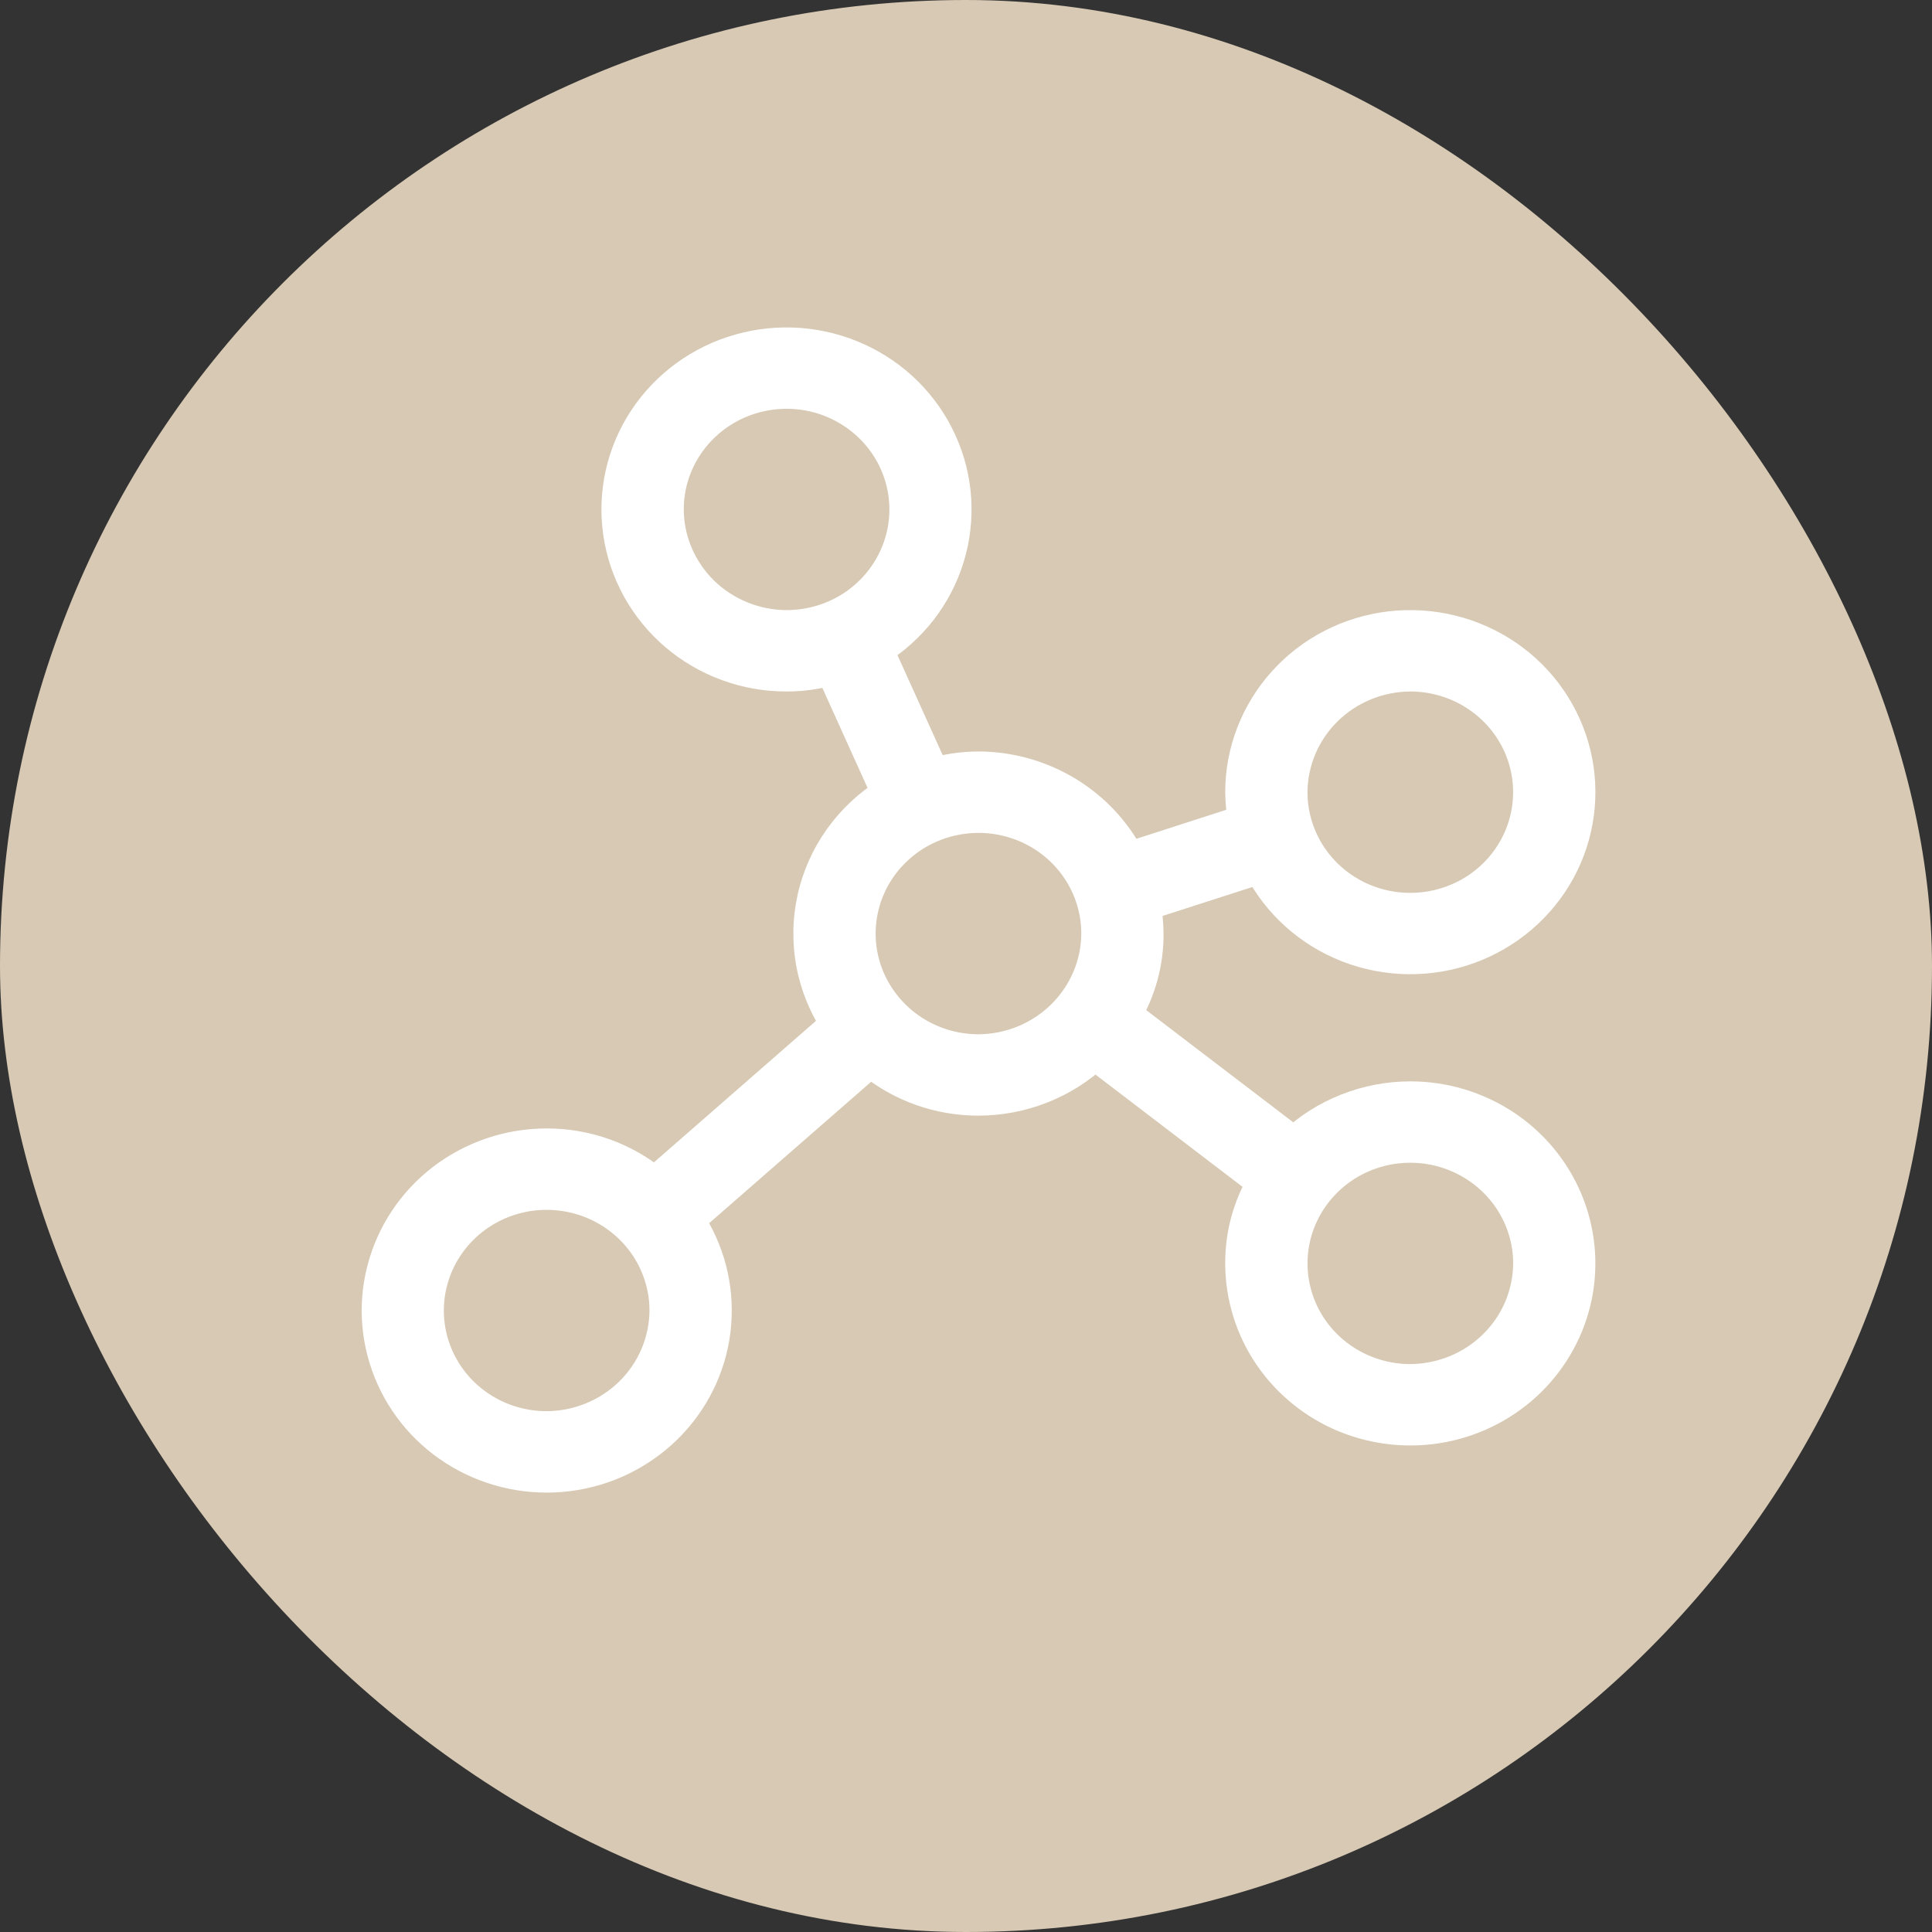 <svg width="24" height="24" viewBox="0 0 24 24" fill="none" xmlns="http://www.w3.org/2000/svg">
<rect x="0" y="0" width="24" height="24" fill="#333333" stroke="none"/>
<rect width="24" height="24" rx="12" fill="#D7C9B3"/>
<mask id="path-2-outside-1_2184_196" maskUnits="userSpaceOnUse" x="3.706" y="3.28" width="17" height="16" fill="black">
<rect fill="white" x="3.706" y="3.28" width="17" height="16"/>
<path d="M17.519 13.646C16.981 13.646 16.463 13.851 16.074 14.216L13.966 12.607C14.148 12.301 14.244 11.952 14.241 11.597C14.24 11.474 14.228 11.352 14.204 11.231L15.657 10.763C15.887 11.211 16.277 11.561 16.752 11.745C17.228 11.93 17.756 11.937 18.236 11.764C18.716 11.592 19.115 11.253 19.357 10.81C19.599 10.368 19.667 9.854 19.549 9.366C19.43 8.877 19.134 8.449 18.715 8.161C18.296 7.873 17.784 7.747 17.276 7.806C16.768 7.864 16.3 8.104 15.96 8.479C15.621 8.854 15.433 9.339 15.433 9.841C15.434 9.964 15.447 10.086 15.47 10.207L14.018 10.675C13.843 10.337 13.577 10.053 13.248 9.854C12.919 9.655 12.541 9.549 12.155 9.548C11.963 9.549 11.773 9.576 11.589 9.629L10.881 8.063C11.306 7.8 11.621 7.395 11.767 6.922C11.912 6.45 11.879 5.942 11.674 5.491C11.468 5.04 11.104 4.678 10.648 4.47C10.192 4.262 9.675 4.223 9.192 4.36C8.709 4.497 8.292 4.801 8.019 5.215C7.746 5.63 7.634 6.127 7.705 6.616C7.775 7.105 8.023 7.552 8.403 7.876C8.782 8.2 9.268 8.378 9.771 8.378C9.962 8.377 10.153 8.35 10.337 8.297L11.045 9.863C10.81 10.008 10.606 10.198 10.447 10.421C10.287 10.644 10.175 10.896 10.116 11.163C10.057 11.429 10.053 11.704 10.103 11.973C10.154 12.241 10.259 12.496 10.412 12.724L8.132 14.714C7.758 14.401 7.282 14.229 6.791 14.231C6.326 14.231 5.875 14.384 5.509 14.664C5.143 14.945 4.882 15.337 4.769 15.78C4.655 16.222 4.695 16.689 4.883 17.106C5.07 17.523 5.394 17.867 5.803 18.084C6.212 18.3 6.682 18.376 7.14 18.3C7.598 18.224 8.017 18 8.331 17.663C8.644 17.327 8.834 16.897 8.871 16.442C8.908 15.988 8.789 15.534 8.534 15.153L10.814 13.163C11.188 13.476 11.664 13.647 12.155 13.646C12.694 13.645 13.211 13.441 13.6 13.075L15.709 14.685C15.526 14.991 15.431 15.34 15.433 15.694C15.433 16.1 15.556 16.496 15.785 16.833C16.014 17.17 16.34 17.432 16.721 17.587C17.102 17.742 17.522 17.783 17.926 17.704C18.331 17.625 18.703 17.43 18.995 17.143C19.286 16.857 19.485 16.492 19.566 16.094C19.646 15.697 19.605 15.285 19.447 14.911C19.289 14.536 19.021 14.216 18.678 13.991C18.335 13.766 17.932 13.646 17.519 13.646ZM17.519 8.378C17.814 8.378 18.102 8.463 18.347 8.624C18.592 8.785 18.783 9.014 18.896 9.281C19.009 9.548 19.038 9.843 18.981 10.126C18.923 10.41 18.782 10.671 18.573 10.876C18.365 11.08 18.099 11.22 17.81 11.276C17.521 11.333 17.221 11.304 16.949 11.193C16.677 11.082 16.444 10.895 16.28 10.654C16.117 10.413 16.029 10.13 16.029 9.841C16.031 9.453 16.189 9.082 16.468 8.808C16.747 8.534 17.125 8.379 17.519 8.378ZM8.281 6.329C8.281 6.039 8.368 5.756 8.532 5.516C8.696 5.275 8.928 5.088 9.201 4.977C9.473 4.866 9.772 4.837 10.062 4.894C10.351 4.95 10.616 5.089 10.825 5.294C11.033 5.499 11.175 5.759 11.232 6.043C11.29 6.327 11.26 6.621 11.148 6.889C11.035 7.156 10.844 7.385 10.599 7.546C10.354 7.706 10.066 7.792 9.771 7.792C9.376 7.79 8.998 7.635 8.719 7.361C8.44 7.087 8.283 6.716 8.281 6.329ZM6.791 17.743C6.496 17.743 6.208 17.657 5.963 17.497C5.718 17.336 5.527 17.107 5.414 16.84C5.301 16.573 5.272 16.278 5.329 15.994C5.387 15.71 5.529 15.45 5.737 15.245C5.945 15.04 6.211 14.901 6.5 14.845C6.789 14.788 7.089 14.817 7.361 14.928C7.633 15.039 7.866 15.226 8.03 15.467C8.193 15.707 8.281 15.99 8.281 16.28C8.279 16.667 8.121 17.038 7.842 17.312C7.563 17.587 7.185 17.741 6.791 17.743ZM12.155 13.06C11.86 13.06 11.572 12.975 11.327 12.814C11.082 12.653 10.891 12.424 10.778 12.157C10.665 11.89 10.636 11.595 10.694 11.312C10.751 11.028 10.893 10.767 11.101 10.562C11.31 10.358 11.575 10.218 11.864 10.162C12.153 10.105 12.453 10.134 12.725 10.245C12.998 10.356 13.23 10.543 13.394 10.784C13.558 11.025 13.645 11.308 13.645 11.597C13.643 11.985 13.486 12.356 13.207 12.63C12.928 12.904 12.55 13.059 12.155 13.06ZM17.519 17.158C17.225 17.158 16.937 17.072 16.692 16.911C16.447 16.75 16.256 16.522 16.143 16.255C16.03 15.987 16 15.693 16.058 15.409C16.115 15.125 16.257 14.864 16.466 14.66C16.674 14.455 16.94 14.316 17.229 14.259C17.518 14.203 17.817 14.232 18.09 14.342C18.362 14.453 18.595 14.641 18.758 14.882C18.922 15.122 19.009 15.405 19.009 15.694C19.008 16.082 18.85 16.453 18.571 16.727C18.292 17.001 17.914 17.156 17.519 17.158Z"/>
</mask>
<path d="M17.519 13.646C16.981 13.646 16.463 13.851 16.074 14.216L13.966 12.607C14.148 12.301 14.244 11.952 14.241 11.597C14.24 11.474 14.228 11.352 14.204 11.231L15.657 10.763C15.887 11.211 16.277 11.561 16.752 11.745C17.228 11.93 17.756 11.937 18.236 11.764C18.716 11.592 19.115 11.253 19.357 10.81C19.599 10.368 19.667 9.854 19.549 9.366C19.43 8.877 19.134 8.449 18.715 8.161C18.296 7.873 17.784 7.747 17.276 7.806C16.768 7.864 16.3 8.104 15.96 8.479C15.621 8.854 15.433 9.339 15.433 9.841C15.434 9.964 15.447 10.086 15.47 10.207L14.018 10.675C13.843 10.337 13.577 10.053 13.248 9.854C12.919 9.655 12.541 9.549 12.155 9.548C11.963 9.549 11.773 9.576 11.589 9.629L10.881 8.063C11.306 7.8 11.621 7.395 11.767 6.922C11.912 6.45 11.879 5.942 11.674 5.491C11.468 5.04 11.104 4.678 10.648 4.47C10.192 4.262 9.675 4.223 9.192 4.36C8.709 4.497 8.292 4.801 8.019 5.215C7.746 5.63 7.634 6.127 7.705 6.616C7.775 7.105 8.023 7.552 8.403 7.876C8.782 8.2 9.268 8.378 9.771 8.378C9.962 8.377 10.153 8.35 10.337 8.297L11.045 9.863C10.81 10.008 10.606 10.198 10.447 10.421C10.287 10.644 10.175 10.896 10.116 11.163C10.057 11.429 10.053 11.704 10.103 11.973C10.154 12.241 10.259 12.496 10.412 12.724L8.132 14.714C7.758 14.401 7.282 14.229 6.791 14.231C6.326 14.231 5.875 14.384 5.509 14.664C5.143 14.945 4.882 15.337 4.769 15.78C4.655 16.222 4.695 16.689 4.883 17.106C5.07 17.523 5.394 17.867 5.803 18.084C6.212 18.3 6.682 18.376 7.14 18.3C7.598 18.224 8.017 18 8.331 17.663C8.644 17.327 8.834 16.897 8.871 16.442C8.908 15.988 8.789 15.534 8.534 15.153L10.814 13.163C11.188 13.476 11.664 13.647 12.155 13.646C12.694 13.645 13.211 13.441 13.6 13.075L15.709 14.685C15.526 14.991 15.431 15.34 15.433 15.694C15.433 16.1 15.556 16.496 15.785 16.833C16.014 17.17 16.34 17.432 16.721 17.587C17.102 17.742 17.522 17.783 17.926 17.704C18.331 17.625 18.703 17.43 18.995 17.143C19.286 16.857 19.485 16.492 19.566 16.094C19.646 15.697 19.605 15.285 19.447 14.911C19.289 14.536 19.021 14.216 18.678 13.991C18.335 13.766 17.932 13.646 17.519 13.646ZM17.519 8.378C17.814 8.378 18.102 8.463 18.347 8.624C18.592 8.785 18.783 9.014 18.896 9.281C19.009 9.548 19.038 9.843 18.981 10.126C18.923 10.41 18.782 10.671 18.573 10.876C18.365 11.08 18.099 11.22 17.81 11.276C17.521 11.333 17.221 11.304 16.949 11.193C16.677 11.082 16.444 10.895 16.28 10.654C16.117 10.413 16.029 10.13 16.029 9.841C16.031 9.453 16.189 9.082 16.468 8.808C16.747 8.534 17.125 8.379 17.519 8.378ZM8.281 6.329C8.281 6.039 8.368 5.756 8.532 5.516C8.696 5.275 8.928 5.088 9.201 4.977C9.473 4.866 9.772 4.837 10.062 4.894C10.351 4.95 10.616 5.089 10.825 5.294C11.033 5.499 11.175 5.759 11.232 6.043C11.29 6.327 11.26 6.621 11.148 6.889C11.035 7.156 10.844 7.385 10.599 7.546C10.354 7.706 10.066 7.792 9.771 7.792C9.376 7.79 8.998 7.635 8.719 7.361C8.44 7.087 8.283 6.716 8.281 6.329ZM6.791 17.743C6.496 17.743 6.208 17.657 5.963 17.497C5.718 17.336 5.527 17.107 5.414 16.84C5.301 16.573 5.272 16.278 5.329 15.994C5.387 15.71 5.529 15.45 5.737 15.245C5.945 15.04 6.211 14.901 6.5 14.845C6.789 14.788 7.089 14.817 7.361 14.928C7.633 15.039 7.866 15.226 8.03 15.467C8.193 15.707 8.281 15.99 8.281 16.28C8.279 16.667 8.121 17.038 7.842 17.312C7.563 17.587 7.185 17.741 6.791 17.743ZM12.155 13.06C11.86 13.06 11.572 12.975 11.327 12.814C11.082 12.653 10.891 12.424 10.778 12.157C10.665 11.89 10.636 11.595 10.694 11.312C10.751 11.028 10.893 10.767 11.101 10.562C11.31 10.358 11.575 10.218 11.864 10.162C12.153 10.105 12.453 10.134 12.725 10.245C12.998 10.356 13.23 10.543 13.394 10.784C13.558 11.025 13.645 11.308 13.645 11.597C13.643 11.985 13.486 12.356 13.207 12.63C12.928 12.904 12.55 13.059 12.155 13.06ZM17.519 17.158C17.225 17.158 16.937 17.072 16.692 16.911C16.447 16.75 16.256 16.522 16.143 16.255C16.03 15.987 16 15.693 16.058 15.409C16.115 15.125 16.257 14.864 16.466 14.66C16.674 14.455 16.94 14.316 17.229 14.259C17.518 14.203 17.817 14.232 18.09 14.342C18.362 14.453 18.595 14.641 18.758 14.882C18.922 15.122 19.009 15.405 19.009 15.694C19.008 16.082 18.85 16.453 18.571 16.727C18.292 17.001 17.914 17.156 17.519 17.158Z" fill="white"/>
<path d="M17.519 13.646L17.519 13.433L17.519 13.433L17.519 13.646ZM16.074 14.216L15.945 14.386L16.088 14.495L16.22 14.372L16.074 14.216ZM13.966 12.607L13.783 12.498L13.685 12.661L13.836 12.776L13.966 12.607ZM14.241 11.597L14.454 11.595L14.454 11.595L14.241 11.597ZM14.204 11.231L14.139 11.029L13.958 11.087L13.995 11.273L14.204 11.231ZM15.657 10.763L15.846 10.666L15.764 10.505L15.591 10.56L15.657 10.763ZM15.433 9.841L15.22 9.841L15.22 9.843L15.433 9.841ZM15.47 10.207L15.536 10.409L15.716 10.351L15.679 10.165L15.47 10.207ZM14.018 10.675L13.829 10.773L13.911 10.933L14.083 10.878L14.018 10.675ZM12.155 9.548L12.155 9.335L12.154 9.335L12.155 9.548ZM11.589 9.629L11.395 9.716L11.471 9.884L11.648 9.833L11.589 9.629ZM10.881 8.063L10.769 7.882L10.61 7.98L10.687 8.151L10.881 8.063ZM9.771 8.378L9.771 8.59L9.771 8.59L9.771 8.378ZM10.337 8.297L10.531 8.209L10.455 8.042L10.278 8.092L10.337 8.297ZM11.045 9.863L11.157 10.044L11.316 9.946L11.239 9.775L11.045 9.863ZM10.412 12.724L10.552 12.884L10.693 12.761L10.588 12.605L10.412 12.724ZM8.132 14.714L7.995 14.877L8.135 14.994L8.272 14.874L8.132 14.714ZM6.791 14.231L6.791 14.444L6.791 14.444L6.791 14.231ZM8.534 15.153L8.394 14.993L8.253 15.116L8.357 15.272L8.534 15.153ZM10.814 13.163L10.951 13L10.811 12.883L10.674 13.002L10.814 13.163ZM12.155 13.646L12.155 13.433L12.154 13.433L12.155 13.646ZM13.6 13.075L13.73 12.906L13.586 12.796L13.455 12.92L13.6 13.075ZM15.709 14.685L15.892 14.794L15.989 14.631L15.838 14.516L15.709 14.685ZM15.433 15.694H15.646L15.646 15.693L15.433 15.694ZM17.519 8.378V8.165L17.518 8.165L17.519 8.378ZM16.029 9.841L15.816 9.84V9.841H16.029ZM8.281 6.329L8.068 6.329L8.068 6.33L8.281 6.329ZM9.771 7.792L9.77 8.005H9.771V7.792ZM6.791 17.743L6.791 17.956L6.792 17.956L6.791 17.743ZM8.281 16.28L8.494 16.281V16.28H8.281ZM12.155 13.06V13.273L12.156 13.273L12.155 13.06ZM13.645 11.597L13.858 11.598V11.597H13.645ZM17.519 17.158V17.371L17.52 17.371L17.519 17.158ZM19.009 15.694L19.222 15.696V15.694H19.009ZM17.519 13.433C16.927 13.434 16.357 13.658 15.928 14.061L16.22 14.372C16.569 14.043 17.035 13.859 17.52 13.859L17.519 13.433ZM16.203 14.047L14.095 12.438L13.836 12.776L15.945 14.386L16.203 14.047ZM14.148 12.716C14.351 12.377 14.457 11.989 14.454 11.595L14.028 11.598C14.03 11.914 13.946 12.225 13.783 12.498L14.148 12.716ZM14.454 11.595C14.453 11.459 14.439 11.323 14.413 11.19L13.995 11.273C14.016 11.38 14.027 11.489 14.028 11.599L14.454 11.595ZM14.269 11.434L15.722 10.966L15.591 10.56L14.139 11.029L14.269 11.434ZM15.467 10.86C15.722 11.355 16.152 11.741 16.675 11.944L16.829 11.547C16.402 11.381 16.052 11.067 15.846 10.666L15.467 10.86ZM16.675 11.944C17.198 12.147 17.779 12.155 18.308 11.965L18.164 11.564C17.732 11.719 17.257 11.713 16.829 11.547L16.675 11.944ZM18.308 11.965C18.836 11.775 19.276 11.401 19.544 10.913L19.17 10.708C18.953 11.104 18.596 11.409 18.164 11.564L18.308 11.965ZM19.544 10.913C19.811 10.424 19.887 9.856 19.756 9.316L19.342 9.416C19.448 9.853 19.387 10.312 19.17 10.708L19.544 10.913ZM19.756 9.316C19.625 8.776 19.297 8.302 18.835 7.985L18.594 8.336C18.97 8.595 19.236 8.979 19.342 9.416L19.756 9.316ZM18.835 7.985C18.373 7.669 17.81 7.53 17.251 7.594L17.3 8.017C17.757 7.964 18.218 8.078 18.594 8.336L18.835 7.985ZM17.251 7.594C16.693 7.659 16.177 7.922 15.803 8.336L16.118 8.622C16.423 8.285 16.843 8.07 17.3 8.017L17.251 7.594ZM15.803 8.336C15.428 8.75 15.22 9.286 15.22 9.841L15.646 9.841C15.646 9.392 15.814 8.958 16.118 8.622L15.803 8.336ZM15.22 9.843C15.222 9.979 15.235 10.114 15.262 10.248L15.679 10.165C15.658 10.058 15.647 9.949 15.646 9.839L15.22 9.843ZM15.405 10.004L13.952 10.473L14.083 10.878L15.536 10.409L15.405 10.004ZM14.207 10.578C14.014 10.204 13.72 9.891 13.358 9.672L13.138 10.036C13.433 10.215 13.672 10.47 13.829 10.773L14.207 10.578ZM13.358 9.672C12.996 9.453 12.58 9.336 12.155 9.335L12.155 9.761C12.502 9.762 12.842 9.857 13.138 10.036L13.358 9.672ZM12.154 9.335C11.943 9.336 11.733 9.366 11.53 9.424L11.648 9.833C11.812 9.786 11.984 9.762 12.156 9.761L12.154 9.335ZM11.783 9.541L11.075 7.975L10.687 8.151L11.395 9.716L11.783 9.541ZM10.993 8.244C11.462 7.954 11.809 7.508 11.97 6.985L11.563 6.86C11.433 7.282 11.151 7.646 10.769 7.882L10.993 8.244ZM11.97 6.985C12.131 6.463 12.095 5.901 11.867 5.403L11.48 5.579C11.664 5.983 11.694 6.437 11.563 6.86L11.97 6.985ZM11.867 5.403C11.64 4.905 11.238 4.505 10.736 4.277L10.56 4.664C10.97 4.851 11.296 5.176 11.48 5.579L11.867 5.403ZM10.736 4.277C10.234 4.048 9.665 4.005 9.134 4.156L9.25 4.565C9.684 4.442 10.149 4.477 10.56 4.664L10.736 4.277ZM9.134 4.156C8.602 4.306 8.143 4.641 7.841 5.098L8.197 5.332C8.441 4.961 8.815 4.688 9.25 4.565L9.134 4.156ZM7.841 5.098C7.539 5.556 7.416 6.106 7.494 6.646L7.915 6.586C7.852 6.149 7.952 5.704 8.197 5.332L7.841 5.098ZM7.494 6.646C7.572 7.187 7.846 7.681 8.264 8.038L8.541 7.714C8.2 7.423 7.978 7.023 7.915 6.586L7.494 6.646ZM8.264 8.038C8.683 8.395 9.218 8.591 9.771 8.59L9.771 8.165C9.318 8.165 8.881 8.004 8.541 7.714L8.264 8.038ZM9.771 8.59C9.983 8.59 10.193 8.56 10.396 8.502L10.278 8.092C10.113 8.14 9.942 8.164 9.77 8.165L9.771 8.59ZM10.143 8.385L10.851 9.951L11.239 9.775L10.531 8.209L10.143 8.385ZM10.933 9.682C10.674 9.841 10.45 10.051 10.274 10.297L10.62 10.544C10.763 10.345 10.945 10.174 11.157 10.044L10.933 9.682ZM10.274 10.297C10.098 10.543 9.973 10.822 9.908 11.117L10.324 11.209C10.376 10.97 10.477 10.745 10.62 10.544L10.274 10.297ZM9.908 11.117C9.843 11.411 9.838 11.716 9.894 12.012L10.313 11.933C10.267 11.693 10.271 11.447 10.324 11.209L9.908 11.117ZM9.894 12.012C9.95 12.309 10.066 12.591 10.235 12.842L10.588 12.605C10.452 12.401 10.358 12.173 10.313 11.933L9.894 12.012ZM10.272 12.563L7.992 14.554L8.272 14.874L10.552 12.884L10.272 12.563ZM8.268 14.551C7.856 14.205 7.331 14.017 6.79 14.018L6.791 14.444C7.233 14.443 7.66 14.597 7.995 14.877L8.268 14.551ZM6.79 14.018C6.28 14.018 5.783 14.186 5.379 14.495L5.638 14.833C5.967 14.581 6.373 14.444 6.791 14.444L6.79 14.018ZM5.379 14.495C4.976 14.805 4.688 15.238 4.563 15.727L4.975 15.832C5.076 15.437 5.309 15.085 5.638 14.833L5.379 14.495ZM4.563 15.727C4.437 16.216 4.482 16.732 4.689 17.193L5.077 17.019C4.909 16.645 4.873 16.228 4.975 15.832L4.563 15.727ZM4.689 17.193C4.895 17.654 5.253 18.034 5.703 18.272L5.902 17.896C5.535 17.701 5.245 17.392 5.077 17.019L4.689 17.193ZM5.703 18.272C6.153 18.51 6.671 18.594 7.175 18.51L7.105 18.09C6.693 18.158 6.27 18.09 5.902 17.896L5.703 18.272ZM7.175 18.51C7.679 18.426 8.14 18.179 8.486 17.808L8.175 17.518C7.894 17.82 7.517 18.021 7.105 18.09L7.175 18.51ZM8.486 17.808C8.832 17.437 9.043 16.962 9.083 16.46L8.659 16.425C8.626 16.832 8.456 17.216 8.175 17.518L8.486 17.808ZM9.083 16.46C9.124 15.957 8.993 15.455 8.711 15.034L8.357 15.272C8.586 15.613 8.692 16.019 8.659 16.425L9.083 16.46ZM8.674 15.313L10.954 13.323L10.674 13.002L8.394 14.993L8.674 15.313ZM10.677 13.326C11.09 13.672 11.614 13.86 12.156 13.859L12.154 13.433C11.713 13.434 11.286 13.28 10.951 13L10.677 13.326ZM12.155 13.859C12.747 13.858 13.317 13.633 13.746 13.23L13.455 12.92C13.105 13.248 12.64 13.432 12.155 13.433L12.155 13.859ZM13.471 13.244L15.58 14.854L15.838 14.516L13.73 12.906L13.471 13.244ZM15.526 14.576C15.323 14.915 15.218 15.302 15.22 15.696L15.646 15.693C15.644 15.377 15.729 15.067 15.892 14.794L15.526 14.576ZM15.22 15.694C15.22 16.143 15.356 16.581 15.609 16.953L15.961 16.713C15.755 16.411 15.646 16.057 15.646 15.694H15.22ZM15.609 16.953C15.862 17.324 16.221 17.614 16.641 17.785L16.801 17.39C16.459 17.251 16.166 17.015 15.961 16.713L15.609 16.953ZM16.641 17.785C17.061 17.955 17.522 18 17.967 17.913L17.886 17.495C17.521 17.566 17.144 17.53 16.801 17.39L16.641 17.785ZM17.967 17.913C18.413 17.826 18.822 17.611 19.144 17.295L18.845 16.991C18.584 17.248 18.25 17.424 17.886 17.495L17.967 17.913ZM19.144 17.295C19.465 16.979 19.685 16.576 19.774 16.137L19.357 16.052C19.285 16.407 19.107 16.734 18.845 16.991L19.144 17.295ZM19.774 16.137C19.863 15.697 19.817 15.242 19.643 14.828L19.251 14.993C19.392 15.328 19.429 15.697 19.357 16.052L19.774 16.137ZM19.643 14.828C19.468 14.414 19.173 14.061 18.795 13.813L18.562 14.169C18.87 14.371 19.109 14.658 19.251 14.993L19.643 14.828ZM18.795 13.813C18.417 13.565 17.973 13.433 17.519 13.433V13.859C17.891 13.859 18.253 13.967 18.562 14.169L18.795 13.813ZM17.519 8.59C17.773 8.59 18.02 8.664 18.23 8.802L18.464 8.446C18.184 8.262 17.855 8.165 17.519 8.165V8.59ZM18.23 8.802C18.441 8.94 18.604 9.136 18.7 9.364L19.092 9.198C18.963 8.891 18.744 8.63 18.464 8.446L18.23 8.802ZM18.7 9.364C18.796 9.592 18.821 9.842 18.772 10.084L19.189 10.169C19.256 9.843 19.222 9.505 19.092 9.198L18.7 9.364ZM18.772 10.084C18.723 10.326 18.602 10.549 18.424 10.724L18.722 11.028C18.961 10.793 19.123 10.495 19.189 10.169L18.772 10.084ZM18.424 10.724C18.246 10.899 18.018 11.019 17.769 11.067L17.851 11.485C18.181 11.421 18.484 11.262 18.722 11.028L18.424 10.724ZM17.769 11.067C17.521 11.116 17.263 11.091 17.029 10.996L16.869 11.39C17.18 11.517 17.521 11.55 17.851 11.485L17.769 11.067ZM17.029 10.996C16.796 10.901 16.596 10.74 16.456 10.534L16.105 10.774C16.292 11.049 16.558 11.264 16.869 11.39L17.029 10.996ZM16.456 10.534C16.317 10.329 16.242 10.087 16.242 9.841H15.816C15.816 10.173 15.917 10.498 16.105 10.774L16.456 10.534ZM16.242 9.842C16.244 9.512 16.378 9.195 16.617 8.96L16.319 8.656C16 8.97 15.819 9.395 15.816 9.84L16.242 9.842ZM16.617 8.96C16.856 8.725 17.181 8.592 17.52 8.59L17.518 8.165C17.069 8.167 16.638 8.343 16.319 8.656L16.617 8.96ZM8.494 6.329C8.494 6.082 8.568 5.841 8.708 5.636L8.356 5.396C8.168 5.672 8.068 5.996 8.068 6.329H8.494ZM8.708 5.636C8.848 5.43 9.047 5.269 9.281 5.174L9.12 4.78C8.81 4.906 8.543 5.12 8.356 5.396L8.708 5.636ZM9.281 5.174C9.515 5.079 9.772 5.054 10.021 5.102L10.102 4.685C9.773 4.62 9.431 4.653 9.12 4.78L9.281 5.174ZM10.021 5.102C10.269 5.151 10.497 5.271 10.675 5.446L10.974 5.142C10.735 4.908 10.432 4.749 10.102 4.685L10.021 5.102ZM10.675 5.446C10.854 5.621 10.975 5.844 11.024 6.086L11.441 6.001C11.375 5.675 11.212 5.376 10.974 5.142L10.675 5.446ZM11.024 6.086C11.073 6.327 11.048 6.578 10.951 6.806L11.344 6.972C11.473 6.665 11.507 6.327 11.441 6.001L11.024 6.086ZM10.951 6.806C10.855 7.034 10.692 7.23 10.482 7.368L10.716 7.724C10.995 7.54 11.214 7.278 11.344 6.972L10.951 6.806ZM10.482 7.368C10.272 7.505 10.024 7.579 9.771 7.579V8.005C10.107 8.005 10.435 7.907 10.716 7.724L10.482 7.368ZM9.772 7.579C9.432 7.578 9.108 7.444 8.868 7.21L8.57 7.513C8.889 7.827 9.32 8.003 9.77 8.005L9.772 7.579ZM8.868 7.21C8.63 6.975 8.495 6.658 8.494 6.328L8.068 6.33C8.07 6.775 8.251 7.2 8.57 7.513L8.868 7.21ZM6.791 17.53C6.537 17.53 6.29 17.457 6.08 17.319L5.846 17.675C6.126 17.858 6.455 17.956 6.791 17.956L6.791 17.53ZM6.08 17.319C5.869 17.181 5.706 16.985 5.61 16.757L5.218 16.923C5.347 17.229 5.566 17.491 5.846 17.675L6.08 17.319ZM5.61 16.757C5.514 16.529 5.489 16.278 5.538 16.037L5.12 15.952C5.054 16.278 5.088 16.616 5.218 16.923L5.61 16.757ZM5.538 16.037C5.587 15.795 5.708 15.572 5.886 15.397L5.588 15.093C5.349 15.327 5.186 15.626 5.12 15.952L5.538 16.037ZM5.886 15.397C6.064 15.222 6.292 15.102 6.541 15.053L6.459 14.636C6.129 14.7 5.826 14.859 5.588 15.093L5.886 15.397ZM6.541 15.053C6.789 15.005 7.047 15.03 7.281 15.125L7.441 14.731C7.13 14.604 6.789 14.571 6.459 14.636L6.541 15.053ZM7.281 15.125C7.514 15.22 7.714 15.381 7.854 15.587L8.206 15.347C8.018 15.071 7.752 14.857 7.441 14.731L7.281 15.125ZM7.854 15.587C7.993 15.792 8.068 16.033 8.068 16.28H8.494C8.494 15.947 8.393 15.623 8.206 15.347L7.854 15.587ZM8.068 16.279C8.066 16.609 7.932 16.926 7.693 17.161L7.991 17.464C8.31 17.151 8.491 16.726 8.494 16.281L8.068 16.279ZM7.693 17.161C7.454 17.395 7.129 17.529 6.79 17.53L6.792 17.956C7.241 17.954 7.672 17.778 7.991 17.464L7.693 17.161ZM12.155 12.848C11.902 12.848 11.654 12.774 11.444 12.636L11.21 12.992C11.49 13.175 11.819 13.273 12.155 13.273V12.848ZM11.444 12.636C11.234 12.498 11.071 12.302 10.974 12.074L10.582 12.24C10.712 12.546 10.93 12.808 11.21 12.992L11.444 12.636ZM10.974 12.074C10.878 11.846 10.853 11.596 10.902 11.354L10.485 11.269C10.419 11.595 10.453 11.933 10.582 12.24L10.974 12.074ZM10.902 11.354C10.951 11.112 11.072 10.889 11.251 10.714L10.952 10.41C10.714 10.645 10.551 10.943 10.485 11.269L10.902 11.354ZM11.251 10.714C11.429 10.539 11.657 10.419 11.905 10.371L11.823 9.953C11.494 10.017 11.191 10.176 10.952 10.41L11.251 10.714ZM11.905 10.371C12.154 10.322 12.411 10.347 12.645 10.442L12.806 10.048C12.495 9.921 12.153 9.888 11.823 9.953L11.905 10.371ZM12.645 10.442C12.879 10.537 13.078 10.698 13.218 10.904L13.57 10.664C13.382 10.389 13.116 10.174 12.806 10.048L12.645 10.442ZM13.218 10.904C13.358 11.109 13.432 11.351 13.432 11.597H13.858C13.858 11.265 13.758 10.94 13.57 10.664L13.218 10.904ZM13.432 11.596C13.431 11.926 13.296 12.243 13.057 12.478L13.356 12.781C13.675 12.468 13.856 12.043 13.858 11.598L13.432 11.596ZM13.057 12.478C12.818 12.713 12.494 12.846 12.154 12.848L12.156 13.273C12.605 13.271 13.037 13.095 13.356 12.781L13.057 12.478ZM17.519 16.945C17.266 16.945 17.018 16.871 16.808 16.733L16.575 17.089C16.855 17.273 17.183 17.371 17.519 17.371V16.945ZM16.808 16.733C16.598 16.595 16.435 16.4 16.339 16.172L15.947 16.337C16.076 16.644 16.295 16.905 16.575 17.089L16.808 16.733ZM16.339 16.172C16.243 15.944 16.218 15.693 16.267 15.451L15.849 15.367C15.783 15.693 15.817 16.03 15.947 16.337L16.339 16.172ZM16.267 15.451C16.316 15.209 16.437 14.987 16.615 14.812L16.317 14.508C16.078 14.742 15.915 15.041 15.849 15.367L16.267 15.451ZM16.615 14.812C16.793 14.636 17.021 14.517 17.27 14.468L17.188 14.05C16.858 14.115 16.555 14.274 16.317 14.508L16.615 14.812ZM17.27 14.468C17.518 14.42 17.776 14.444 18.009 14.54L18.17 14.145C17.859 14.019 17.517 13.986 17.188 14.05L17.27 14.468ZM18.009 14.54C18.243 14.635 18.442 14.796 18.582 15.001L18.934 14.762C18.747 14.486 18.481 14.272 18.17 14.145L18.009 14.54ZM18.582 15.001C18.722 15.207 18.797 15.448 18.797 15.694H19.222C19.222 15.362 19.122 15.037 18.934 14.762L18.582 15.001ZM18.797 15.693C18.795 16.024 18.661 16.341 18.422 16.575L18.72 16.879C19.039 16.566 19.22 16.14 19.222 15.696L18.797 15.693ZM18.422 16.575C18.183 16.81 17.858 16.943 17.518 16.945L17.52 17.371C17.97 17.369 18.401 17.192 18.72 16.879L18.422 16.575Z" fill="white" mask="url(#path-2-outside-1_2184_196)"/>
</svg>
